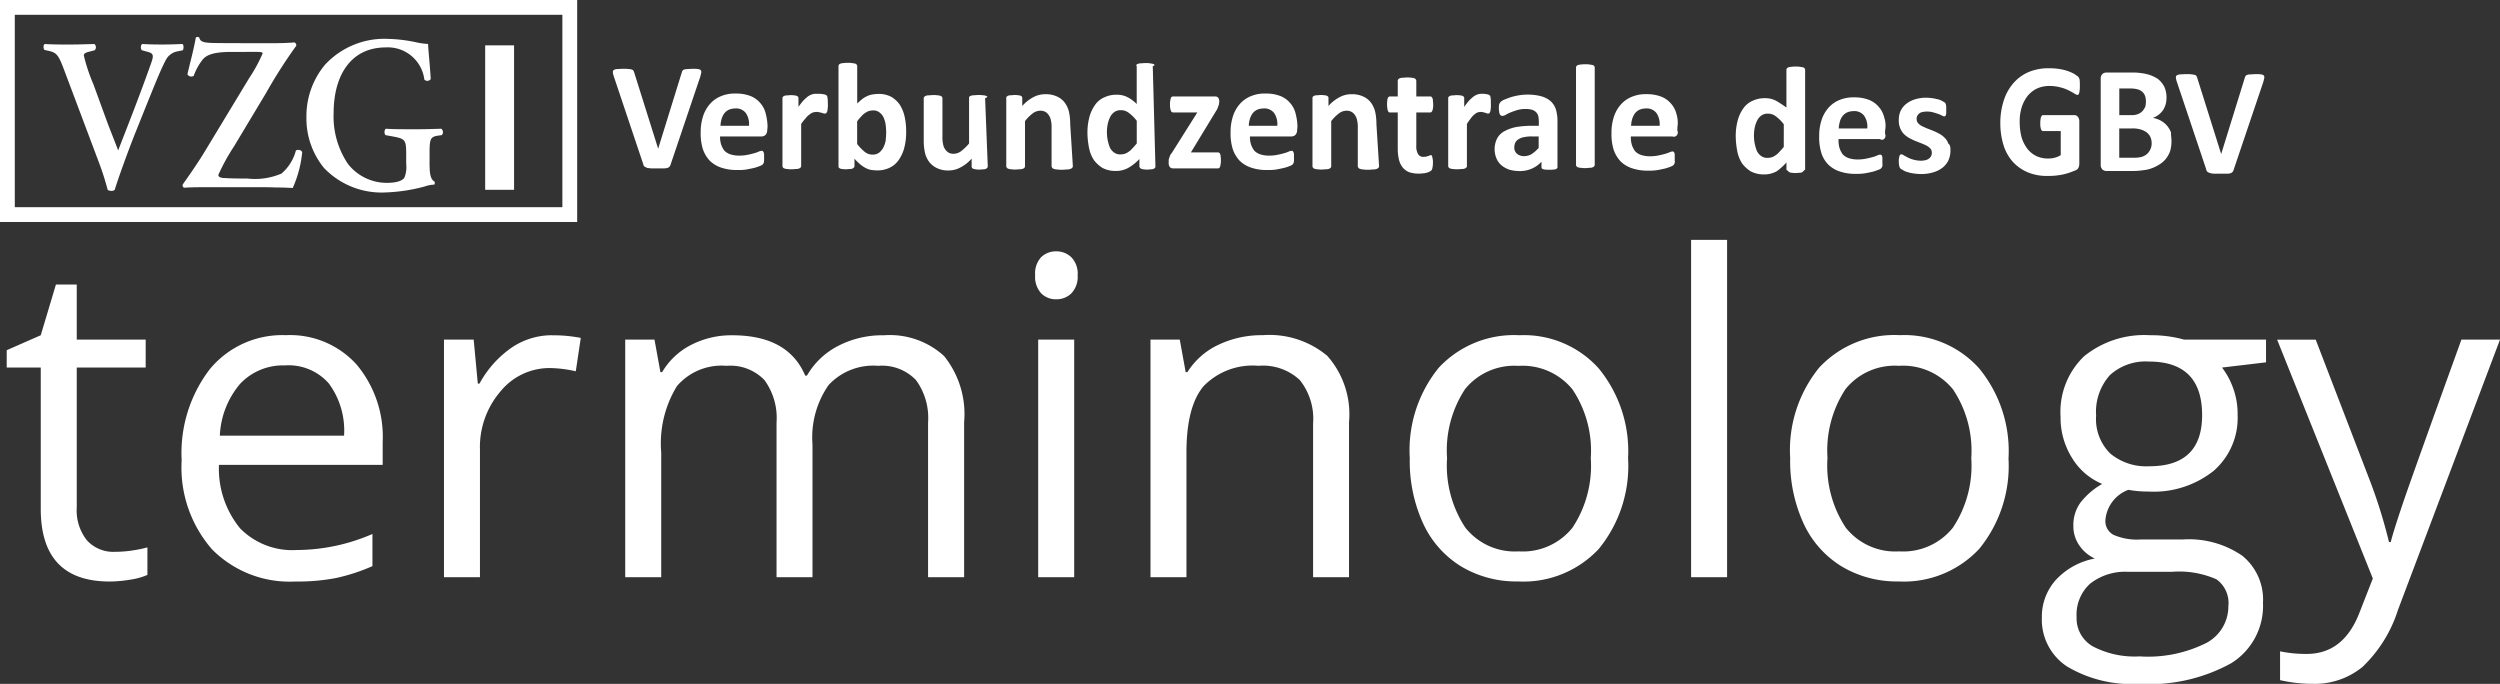 <svg xmlns="http://www.w3.org/2000/svg" width="168.926" height="46.207" viewBox="0 0 168.926 46.207">
  <rect x="0" y="0" width="168.926" height="46.207" fill="#333333" stroke="none"/>
  <g id="logo_small" transform="translate(-100 -43)">
    <path id="Pfad_57" data-name="Pfad 57" d="M7.764-1.714a7.943,7.943,0,0,0,1.245-.1,8.06,8.06,0,0,0,.952-.2v1.86A4.445,4.445,0,0,1,8.8.168,8.745,8.745,0,0,1,7.412.293q-4.658,0-4.658-4.907v-9.551H.454v-1.172l2.3-1.011,1.025-3.428H5.186v3.721H9.844v1.89H5.186v9.448A3.25,3.25,0,0,0,5.874-2.49,2.4,2.4,0,0,0,7.764-1.714ZM19.951.293a7.376,7.376,0,0,1-5.618-2.168A8.393,8.393,0,0,1,12.275-7.9a9.308,9.308,0,0,1,1.912-6.167,6.35,6.35,0,0,1,5.134-2.285A6.055,6.055,0,0,1,24.1-14.363a7.607,7.607,0,0,1,1.758,5.237v1.538H14.795A6.364,6.364,0,0,0,16.223-3.3a4.94,4.94,0,0,0,3.816,1.465,12.931,12.931,0,0,0,5.127-1.084V-.747a12.868,12.868,0,0,1-2.439.8A13.706,13.706,0,0,1,19.951.293Zm-.659-14.6a3.971,3.971,0,0,0-3.083,1.26,5.807,5.807,0,0,0-1.355,3.486h8.394a5.346,5.346,0,0,0-1.025-3.523A3.609,3.609,0,0,0,19.292-14.312Zm18.032-2.036a9.515,9.515,0,0,1,1.919.176l-.337,2.256a8.283,8.283,0,0,0-1.758-.22,4.279,4.279,0,0,0-3.333,1.582,5.769,5.769,0,0,0-1.384,3.94V0H30V-16.055h2.007l.278,2.974H32.4A7.057,7.057,0,0,1,34.556-15.5,4.847,4.847,0,0,1,37.324-16.348ZM62.71,0V-10.444a4.335,4.335,0,0,0-.82-2.878,3.173,3.173,0,0,0-2.549-.959,4.115,4.115,0,0,0-3.354,1.3A6.2,6.2,0,0,0,54.9-8.965V0H52.471V-10.444a4.335,4.335,0,0,0-.82-2.878,3.192,3.192,0,0,0-2.563-.959,3.971,3.971,0,0,0-3.347,1.37,7.412,7.412,0,0,0-1.062,4.49V0H42.246V-16.055h1.978l.4,2.2h.117a4.779,4.779,0,0,1,1.941-1.831,5.93,5.93,0,0,1,2.805-.659q3.765,0,4.922,2.725h.117a5.119,5.119,0,0,1,2.08-1.992,6.454,6.454,0,0,1,3.105-.732,5.436,5.436,0,0,1,4.08,1.4,6.258,6.258,0,0,1,1.355,4.475V0Zm9.873,0H70.151V-16.055h2.432ZM69.946-20.405a1.615,1.615,0,0,1,.41-1.223,1.433,1.433,0,0,1,1.025-.388,1.433,1.433,0,0,1,1.011.4,1.586,1.586,0,0,1,.425,1.216,1.611,1.611,0,0,1-.425,1.223,1.419,1.419,0,0,1-1.011.4,1.4,1.4,0,0,1-1.025-.4A1.645,1.645,0,0,1,69.946-20.405ZM88.726,0V-10.386a4.19,4.19,0,0,0-.894-2.93,3.64,3.64,0,0,0-2.8-.967,4.614,4.614,0,0,0-3.691,1.362q-1.172,1.362-1.172,4.5V0H77.739V-16.055h1.978l.4,2.2h.117A4.965,4.965,0,0,1,82.324-15.7a6.806,6.806,0,0,1,3-.652,6.1,6.1,0,0,1,4.365,1.4,5.954,5.954,0,0,1,1.465,4.475V0ZM110.01-8.042a8.857,8.857,0,0,1-1.978,6.13,6.965,6.965,0,0,1-5.464,2.2A7.237,7.237,0,0,1,98.745-.718a6.671,6.671,0,0,1-2.578-2.9,10.108,10.108,0,0,1-.908-4.424,8.843,8.843,0,0,1,1.963-6.116,6.942,6.942,0,0,1,5.449-2.19,6.792,6.792,0,0,1,5.354,2.241A8.818,8.818,0,0,1,110.01-8.042Zm-12.231,0a7.62,7.62,0,0,0,1.23,4.688,4.271,4.271,0,0,0,3.618,1.611,4.3,4.3,0,0,0,3.625-1.6,7.581,7.581,0,0,0,1.238-4.695,7.459,7.459,0,0,0-1.238-4.651,4.349,4.349,0,0,0-3.655-1.589,4.28,4.28,0,0,0-3.6,1.567A7.543,7.543,0,0,0,97.778-8.042ZM116.7,0h-2.432V-22.793H116.7Zm19.014-8.042a8.857,8.857,0,0,1-1.978,6.13,6.965,6.965,0,0,1-5.464,2.2,7.237,7.237,0,0,1-3.823-1.011,6.671,6.671,0,0,1-2.578-2.9,10.108,10.108,0,0,1-.908-4.424,8.843,8.843,0,0,1,1.963-6.116,6.942,6.942,0,0,1,5.449-2.19,6.792,6.792,0,0,1,5.354,2.241A8.818,8.818,0,0,1,135.718-8.042Zm-12.231,0a7.62,7.62,0,0,0,1.23,4.688,4.271,4.271,0,0,0,3.618,1.611,4.3,4.3,0,0,0,3.625-1.6A7.581,7.581,0,0,0,133.2-8.042a7.459,7.459,0,0,0-1.238-4.651,4.349,4.349,0,0,0-3.655-1.589,4.28,4.28,0,0,0-3.6,1.567A7.543,7.543,0,0,0,123.486-8.042Zm29.634-8.013v1.538l-2.974.352a5.112,5.112,0,0,1,.732,1.34,5.114,5.114,0,0,1,.322,1.868,4.746,4.746,0,0,1-1.611,3.765,6.5,6.5,0,0,1-4.424,1.406,7.367,7.367,0,0,1-1.348-.117,2.393,2.393,0,0,0-1.553,2.065,1.049,1.049,0,0,0,.542.974,3.959,3.959,0,0,0,1.86.315h2.842a6.364,6.364,0,0,1,4.006,1.1,3.817,3.817,0,0,1,1.4,3.193,4.559,4.559,0,0,1-2.139,4.065,11.447,11.447,0,0,1-6.24,1.4,8.525,8.525,0,0,1-4.856-1.172,3.784,3.784,0,0,1-1.707-3.311A3.718,3.718,0,0,1,138.911.19a4.774,4.774,0,0,1,2.637-1.45,2.544,2.544,0,0,1-1.033-.864,2.287,2.287,0,0,1-.417-1.362,2.585,2.585,0,0,1,.469-1.538A4.928,4.928,0,0,1,142.046-6.3a4.337,4.337,0,0,1-2.029-1.743,5.122,5.122,0,0,1-.784-2.812,5.2,5.2,0,0,1,1.582-4.065,6.459,6.459,0,0,1,4.482-1.428,8.151,8.151,0,0,1,2.271.293ZM140.317,2.7a2.179,2.179,0,0,0,1.1,1.978,6.063,6.063,0,0,0,3.149.674,8.788,8.788,0,0,0,4.534-.916,2.8,2.8,0,0,0,1.472-2.483,1.965,1.965,0,0,0-.806-1.809,6.257,6.257,0,0,0-3.032-.505h-2.915a3.84,3.84,0,0,0-2.578.791A2.826,2.826,0,0,0,140.317,2.7Zm1.318-13.608a3.269,3.269,0,0,0,.952,2.549,3.8,3.8,0,0,0,2.651.864q3.56,0,3.56-3.457,0-3.618-3.6-3.618a3.568,3.568,0,0,0-2.637.923A3.717,3.717,0,0,0,141.636-10.913Zm12.231-5.142h2.607L159.99-6.9a34.823,34.823,0,0,1,1.436,4.526h.117q.19-.747.8-2.556t3.977-11.125h2.607l-6.9,18.281a9.12,9.12,0,0,1-2.4,3.845,5.093,5.093,0,0,1-3.362,1.135,9.783,9.783,0,0,1-2.2-.249V5.01a8.476,8.476,0,0,0,1.8.176q2.5,0,3.574-2.812l.894-2.285Z" transform="translate(100 82)" fill="#fff"/>
    <g id="Gruppe_26" data-name="Gruppe 26" transform="translate(100.126 42.348)">
      <g id="Gruppe_11" data-name="Gruppe 11" transform="translate(-0.126 0.652)">
        <path id="Pfad_12" data-name="Pfad 12" d="M234.168,35.059a.361.361,0,0,1-.072.144.322.322,0,0,1-.126.09.834.834,0,0,1-.252.036h-.774a1.107,1.107,0,0,1-.252-.018.359.359,0,0,1-.162-.036l-.108-.054c-.036-.018-.054-.054-.072-.072a.256.256,0,0,1-.036-.108l-1.979-5.9a1.317,1.317,0,0,1-.072-.288c0-.072,0-.126.054-.162a.423.423,0,0,1,.216-.072c.108,0,.252-.018.432-.018a2.189,2.189,0,0,1,.378.018.482.482,0,0,1,.2.036.165.165,0,0,1,.108.072.884.884,0,0,1,.054.126L233.323,34h0l1.583-5.11a1.242,1.242,0,0,1,.054-.144.184.184,0,0,1,.108-.09.671.671,0,0,1,.216-.036c.09,0,.216-.018.378-.018a1.864,1.864,0,0,1,.36.018.338.338,0,0,1,.18.072c.036.036.036.09.036.162-.018.072-.036.162-.072.288Z" transform="translate(-188.851 -23.952)" fill="#fff"/>
        <path id="Pfad_13" data-name="Pfad 13" d="M267.7,40.347a.458.458,0,0,1-.108.342.38.38,0,0,1-.288.108h-2.789a1.706,1.706,0,0,0,.072.54,1.5,1.5,0,0,0,.216.414,1,1,0,0,0,.4.252,1.842,1.842,0,0,0,.576.09,2.785,2.785,0,0,0,.594-.054c.18-.036.324-.072.45-.108a1.927,1.927,0,0,0,.306-.108.546.546,0,0,1,.2-.054c.036,0,.054,0,.072.018a.249.249,0,0,1,.054.072,1.159,1.159,0,0,1,.036.126V42.4a.4.4,0,0,1-.018.144.137.137,0,0,1-.036.09c-.018.018-.036.054-.054.072a.78.78,0,0,1-.18.09,3.07,3.07,0,0,1-.378.126c-.162.036-.324.072-.522.108a3.594,3.594,0,0,1-.63.036,3.246,3.246,0,0,1-1.08-.162,1.987,1.987,0,0,1-.774-.468,2.151,2.151,0,0,1-.468-.792,3.569,3.569,0,0,1-.144-1.116,3.436,3.436,0,0,1,.162-1.1,2.314,2.314,0,0,1,.468-.828,1.969,1.969,0,0,1,.738-.522,2.429,2.429,0,0,1,.99-.18,2.715,2.715,0,0,1,.99.162,1.65,1.65,0,0,1,.666.468,1.627,1.627,0,0,1,.378.72,3.62,3.62,0,0,1,.126.9l-.018.2Zm-1.23-.27a1.293,1.293,0,0,0-.216-.864.824.824,0,0,0-.72-.306,1.087,1.087,0,0,0-.432.09.823.823,0,0,0-.306.252,1.224,1.224,0,0,0-.18.378,1.808,1.808,0,0,0-.072.45Z" transform="translate(-215.861 -31.578)" fill="#fff"/>
        <path id="Pfad_14" data-name="Pfad 14" d="M297.059,38.738a1.412,1.412,0,0,1-.02.306.417.417,0,0,1-.04.18.388.388,0,0,1-.059.09.161.161,0,0,1-.1.018.193.193,0,0,1-.1-.018c-.04-.018-.079-.018-.119-.036s-.1-.018-.158-.036a.6.6,0,0,0-.178-.018,1.081,1.081,0,0,0-.237.036.838.838,0,0,0-.237.144,1.121,1.121,0,0,0-.257.252,3.466,3.466,0,0,0-.3.378v2.854a.133.133,0,0,1-.035.087.27.27,0,0,1-.105.07.539.539,0,0,1-.192.035c-.087,0-.175.017-.3.017a1.423,1.423,0,0,1-.3-.017.54.54,0,0,1-.192-.035.161.161,0,0,1-.105-.07.133.133,0,0,1-.035-.087V38.306a.137.137,0,0,1,.018-.09.389.389,0,0,1,.089-.072.438.438,0,0,1,.177-.036c.071,0,.159-.018.265-.018a1.155,1.155,0,0,1,.266.018.349.349,0,0,1,.159.036.178.178,0,0,1,.089.072.137.137,0,0,1,.018.09v.576a5.209,5.209,0,0,1,.336-.432,3.618,3.618,0,0,1,.3-.27,1.053,1.053,0,0,1,.283-.144.768.768,0,0,1,.283-.036h.262c.059,0,.119.018.178.018.059.018.119.018.158.036a.438.438,0,0,1,.1.054c.02.018.04.036.04.054a.718.718,0,0,1,.02.09c0,.036.02.09.02.162Z" transform="translate(-241.119 -31.66)" fill="#fff"/>
        <path id="Pfad_15" data-name="Pfad 15" d="M319.57,31a4.091,4.091,0,0,1-.126,1.1,2.514,2.514,0,0,1-.378.828,1.537,1.537,0,0,1-.612.522,1.827,1.827,0,0,1-.846.18,2.984,2.984,0,0,1-.432-.036,1.368,1.368,0,0,1-.378-.144,2.186,2.186,0,0,1-.36-.252,3.4,3.4,0,0,1-.36-.36v.507a.133.133,0,0,1-.035.087.383.383,0,0,1-.087.07.437.437,0,0,1-.174.035c-.07,0-.157.017-.261.017a1.15,1.15,0,0,1-.261-.017.347.347,0,0,1-.157-.035.175.175,0,0,1-.087-.07.131.131,0,0,1-.017-.087V26.573a.133.133,0,0,1,.035-.087.16.16,0,0,1,.105-.07.54.54,0,0,1,.192-.035,1.512,1.512,0,0,1,.3-.017,1.423,1.423,0,0,1,.3.017c.087.018.14.018.192.035a.161.161,0,0,1,.105.07c.017.035.035.052.035.087v2.54c.108-.108.234-.216.342-.306a1.675,1.675,0,0,1,.342-.2,1.2,1.2,0,0,1,.36-.108,2.7,2.7,0,0,1,.4-.036,1.8,1.8,0,0,1,.863.2,1.842,1.842,0,0,1,.576.54,2.542,2.542,0,0,1,.324.81A4.508,4.508,0,0,1,319.57,31Zm-1.349.09a5.454,5.454,0,0,0-.036-.558,1.918,1.918,0,0,0-.144-.486.889.889,0,0,0-.288-.342.65.65,0,0,0-.432-.126,1.215,1.215,0,0,0-.252.036.825.825,0,0,0-.252.126,1.045,1.045,0,0,0-.27.234,2.868,2.868,0,0,0-.288.342v1.529a3.013,3.013,0,0,0,.522.54.835.835,0,0,0,.522.18.717.717,0,0,0,.432-.126,1.079,1.079,0,0,0,.288-.342,1.791,1.791,0,0,0,.162-.468C318.2,31.434,318.22,31.272,318.22,31.092Z" transform="translate(-258.341 -22.117)" fill="#fff"/>
        <path id="Pfad_16" data-name="Pfad 16" d="M351.318,43.268a.135.135,0,0,1-.018.09.392.392,0,0,1-.09.072.43.43,0,0,1-.162.036c-.054,0-.162.018-.27.018a1.191,1.191,0,0,1-.27-.018,1.148,1.148,0,0,1-.162-.036.18.18,0,0,1-.09-.072.134.134,0,0,1-.018-.09v-.524a2.6,2.6,0,0,1-.765.6,1.66,1.66,0,0,1-.8.2,1.7,1.7,0,0,1-.783-.16,1.5,1.5,0,0,1-.516-.409,1.726,1.726,0,0,1-.285-.6A3.863,3.863,0,0,1,347,41.5V38.659a.134.134,0,0,1,.035-.087.269.269,0,0,1,.105-.07.539.539,0,0,1,.192-.035c.088,0,.175-.017.3-.017a1.423,1.423,0,0,1,.3.017.539.539,0,0,1,.192.035.161.161,0,0,1,.105.07.134.134,0,0,1,.035.087v2.6a2.2,2.2,0,0,0,.053.552.823.823,0,0,0,.374.534.678.678,0,0,0,.338.071.855.855,0,0,0,.5-.178,3.507,3.507,0,0,0,.534-.517v-3.06s-.007-.072.011-.09a.277.277,0,0,1,.108-.072.555.555,0,0,1,.2-.036c.09,0,.18-.018.306-.018a1.46,1.46,0,0,1,.306.018.555.555,0,0,1,.2.036.165.165,0,0,1,.108.072c.018.018-.155.09-.155.09l.18,4.606Z" transform="translate(-284.583 -32.026)" fill="#fff"/>
        <path id="Pfad_17" data-name="Pfad 17" d="M382.5,43.007a.151.151,0,0,1-.039.1.3.3,0,0,1-.118.079.605.605,0,0,1-.217.039c-.1,0-.2.02-.335.02a1.911,1.911,0,0,1-.355-.02.607.607,0,0,1-.217-.039.181.181,0,0,1-.118-.079c-.02-.039-.039-.059-.039-.1V40.39a2.013,2.013,0,0,0-.054-.522.89.89,0,0,0-.144-.324.673.673,0,0,0-.234-.216.685.685,0,0,0-.342-.072.863.863,0,0,0-.5.18,2.842,2.842,0,0,0-.522.522V43.02a.133.133,0,0,1-.035.087.27.27,0,0,1-.105.07.539.539,0,0,1-.192.035c-.087,0-.175.017-.3.017a1.423,1.423,0,0,1-.3-.017.54.54,0,0,1-.192-.035.161.161,0,0,1-.1-.07A.133.133,0,0,1,378,43.02V38.409a.133.133,0,0,1,.018-.089.387.387,0,0,1,.089-.071.445.445,0,0,1,.177-.035c.071,0,.159-.018.265-.018a1.165,1.165,0,0,1,.266.018.355.355,0,0,1,.159.035.178.178,0,0,1,.089.071.133.133,0,0,1,.018.089v.527a2.586,2.586,0,0,1,.761-.6,1.673,1.673,0,0,1,.814-.195,1.746,1.746,0,0,1,.779.159,1.314,1.314,0,0,1,.513.407,1.716,1.716,0,0,1,.283.6,3.8,3.8,0,0,1,.089.849l.18,2.859Z" transform="translate(-310.006 -31.775)" fill="#fff"/>
        <path id="Pfad_18" data-name="Pfad 18" d="M413.087,33.427a.135.135,0,0,1-.018.09.393.393,0,0,1-.09.072.36.36,0,0,1-.162.036c-.072,0-.162.018-.252.018a1.192,1.192,0,0,1-.27-.018.359.359,0,0,1-.162-.036.18.18,0,0,1-.09-.072.137.137,0,0,1-.036-.09v-.5a3.146,3.146,0,0,1-.738.594,1.71,1.71,0,0,1-.864.216,1.877,1.877,0,0,1-.882-.2,2.13,2.13,0,0,1-.594-.54,2.314,2.314,0,0,1-.324-.81,5.543,5.543,0,0,1-.108-.972,4.086,4.086,0,0,1,.126-1.1,2.514,2.514,0,0,1,.378-.828,1.472,1.472,0,0,1,.63-.522,1.9,1.9,0,0,1,.864-.18,1.547,1.547,0,0,1,.7.162,2.375,2.375,0,0,1,.63.468V26.662s-.042-.072-.024-.09a.165.165,0,0,1,.108-.072.555.555,0,0,1,.2-.036c.09,0,.18-.018.306-.018a1.46,1.46,0,0,1,.306.018c.09.018.144.018.2.036a.165.165,0,0,1,.108.072c.018.036-.119.09-.119.09l.18,6.765Zm-1.259-3.077a2.546,2.546,0,0,0-.54-.54.849.849,0,0,0-.54-.18.717.717,0,0,0-.432.126.89.89,0,0,0-.288.342,2.058,2.058,0,0,0-.162.468,2.746,2.746,0,0,0-.054.54,2.794,2.794,0,0,0,.054.558,3.115,3.115,0,0,0,.144.486.889.889,0,0,0,.288.342.7.7,0,0,0,.45.126,1.062,1.062,0,0,0,.252-.036.826.826,0,0,0,.252-.126,1.044,1.044,0,0,0,.27-.234c.09-.09.2-.216.306-.342Z" transform="translate(-335.017 -22.185)" fill="#fff"/>
        <path id="Pfad_19" data-name="Pfad 19" d="M442.527,43.309a1.137,1.137,0,0,1-.018.265,1.272,1.272,0,0,1-.036.17.188.188,0,0,1-.073.095.157.157,0,0,1-.09.019h-3.021a.294.294,0,0,1-.217-.095.492.492,0,0,1-.072-.322V43.3a.45.45,0,0,1,.036-.149c.018-.056.036-.093.054-.149a.44.44,0,0,1,.108-.168l1.736-2.755h-1.628a.169.169,0,0,1-.163-.13,1.164,1.164,0,0,1-.054-.41,1.1,1.1,0,0,1,.018-.261,1.249,1.249,0,0,1,.036-.168.186.186,0,0,1,.072-.093.16.16,0,0,1,.091-.019h2.822a.262.262,0,0,1,.126.019c.036.019.054.037.09.056l.054.112a.587.587,0,0,1,.018.186v-.079a.606.606,0,0,1-.018.189.368.368,0,0,1-.036.151c-.018.057-.036.095-.054.151a.782.782,0,0,1-.091.171L440.5,42.778h1.809a.157.157,0,0,1,.09.019.145.145,0,0,1,.073.076.4.4,0,0,1,.036.171A1.136,1.136,0,0,1,442.527,43.309Z" transform="translate(-360.031 -32.48)" fill="#fff"/>
        <path id="Pfad_20" data-name="Pfad 20" d="M466.7,40.347a.458.458,0,0,1-.108.342.38.38,0,0,1-.288.108h-2.789a1.706,1.706,0,0,0,.072.54,1.5,1.5,0,0,0,.216.414,1,1,0,0,0,.4.252,1.841,1.841,0,0,0,.576.09,2.784,2.784,0,0,0,.594-.054c.18-.036.324-.072.45-.108a1.933,1.933,0,0,0,.306-.108.546.546,0,0,1,.2-.054c.036,0,.054,0,.072.018a.249.249,0,0,1,.054.072,1.145,1.145,0,0,1,.036.126V42.4a.4.4,0,0,1-.018.144.137.137,0,0,1-.036.09c-.018.018-.036.054-.054.072a.782.782,0,0,1-.18.09,3.067,3.067,0,0,1-.378.126c-.162.036-.324.072-.522.108a3.6,3.6,0,0,1-.63.036,3.246,3.246,0,0,1-1.08-.162,1.987,1.987,0,0,1-.774-.468,2.151,2.151,0,0,1-.468-.792,3.571,3.571,0,0,1-.144-1.116,3.435,3.435,0,0,1,.162-1.1,2.313,2.313,0,0,1,.468-.828,1.969,1.969,0,0,1,.738-.522,2.429,2.429,0,0,1,.99-.18,2.715,2.715,0,0,1,.99.162,1.65,1.65,0,0,1,.666.468,1.628,1.628,0,0,1,.378.72,3.62,3.62,0,0,1,.126.9l-.018.2Zm-1.338-.27a1.292,1.292,0,0,0-.216-.864.824.824,0,0,0-.72-.306,1.087,1.087,0,0,0-.432.09.823.823,0,0,0-.306.252,1.224,1.224,0,0,0-.18.378,1.809,1.809,0,0,0-.072.45Z" transform="translate(-379.056 -31.578)" fill="#fff"/>
        <path id="Pfad_21" data-name="Pfad 21" d="M497.5,43.007a.152.152,0,0,1-.039.1.3.3,0,0,1-.118.079.605.605,0,0,1-.217.039c-.1,0-.2.02-.335.02a1.912,1.912,0,0,1-.355-.02.606.606,0,0,1-.217-.039.181.181,0,0,1-.118-.079c-.02-.039-.039-.059-.039-.1V40.39a2.013,2.013,0,0,0-.054-.522.89.89,0,0,0-.144-.324.674.674,0,0,0-.234-.216.685.685,0,0,0-.342-.072.863.863,0,0,0-.5.18,2.846,2.846,0,0,0-.522.522V43.02a.133.133,0,0,1-.035.087.27.27,0,0,1-.105.07.539.539,0,0,1-.192.035c-.087,0-.175.017-.3.017a1.423,1.423,0,0,1-.3-.017.54.54,0,0,1-.192-.035.161.161,0,0,1-.105-.07A.133.133,0,0,1,493,43.02V38.409a.133.133,0,0,1,.018-.089.386.386,0,0,1,.089-.071.445.445,0,0,1,.177-.035c.071,0,.159-.018.265-.018a1.166,1.166,0,0,1,.266.018.355.355,0,0,1,.159.035.177.177,0,0,1,.089.071.133.133,0,0,1,.018.089v.527a2.586,2.586,0,0,1,.761-.6,1.673,1.673,0,0,1,.814-.195,1.746,1.746,0,0,1,.779.159,1.313,1.313,0,0,1,.513.407,1.716,1.716,0,0,1,.283.6,3.794,3.794,0,0,1,.089.849l.18,2.859Z" transform="translate(-404.315 -31.775)" fill="#fff"/>
        <path id="Pfad_22" data-name="Pfad 22" d="M524.08,37.613a1.706,1.706,0,0,1-.034.354c-.017.074-.034.149-.068.168a.468.468,0,0,1-.136.093,1.314,1.314,0,0,1-.2.075,1.062,1.062,0,0,1-.255.037,1.335,1.335,0,0,1-.273.019,2.07,2.07,0,0,1-.63-.093,1.108,1.108,0,0,1-.442-.316,1.325,1.325,0,0,1-.255-.521,3.2,3.2,0,0,1-.085-.763V34.226h-.535c-.069,0-.1-.037-.138-.13a1.767,1.767,0,0,1-.034-.67.4.4,0,0,1,.034-.168.185.185,0,0,1,.069-.093c.017-.019.052-.019.086-.019h.518V32.085a.148.148,0,0,1,.034-.093.159.159,0,0,1,.1-.074.5.5,0,0,1,.19-.037c.086,0,.173-.019.293-.019a1.549,1.549,0,0,1,.311.019.5.5,0,0,1,.19.037.159.159,0,0,1,.1.074.205.205,0,0,1,.035.093v1.061h.936c.034,0,.068,0,.085.019a.41.41,0,0,1,.068.093.4.4,0,0,1,.034.168c0,.074.017.149.017.261a1.157,1.157,0,0,1-.051.409c-.034.074-.085.13-.136.13h-.953v2.234a1.056,1.056,0,0,0,.119.577.4.4,0,0,0,.392.186.485.485,0,0,0,.17-.019c.051-.019.1-.019.136-.037a.227.227,0,0,1,.1-.037.12.12,0,0,1,.068-.019.059.059,0,0,1,.051.019.1.1,0,0,1,.034.074c.017.037.017.093.034.149A1.167,1.167,0,0,1,524.08,37.613Z" transform="translate(-427.255 -26.627)" fill="#fff"/>
        <path id="Pfad_23" data-name="Pfad 23" d="M546.879,38.738a1.571,1.571,0,0,1-.018.306.454.454,0,0,1-.036.18.4.4,0,0,1-.053.09.132.132,0,0,1-.089.018.158.158,0,0,1-.089-.018c-.036-.018-.071-.018-.107-.036s-.089-.018-.142-.036a.487.487,0,0,0-.16-.018.884.884,0,0,0-.214.036.746.746,0,0,0-.214.144,1.064,1.064,0,0,0-.231.252,3.424,3.424,0,0,0-.267.378v2.854a.133.133,0,0,1-.035.087.27.27,0,0,1-.105.07.539.539,0,0,1-.192.035c-.087,0-.175.017-.3.017a1.423,1.423,0,0,1-.3-.017.54.54,0,0,1-.192-.035.161.161,0,0,1-.105-.07.134.134,0,0,1-.035-.087V38.306a.137.137,0,0,1,.018-.09.391.391,0,0,1,.089-.072.437.437,0,0,1,.177-.036c.071,0,.159-.018.265-.018a1.155,1.155,0,0,1,.266.018.348.348,0,0,1,.159.036.177.177,0,0,1,.089.072.136.136,0,0,1,.018.09v.576a5.215,5.215,0,0,1,.336-.432,3.623,3.623,0,0,1,.3-.27,1.054,1.054,0,0,1,.283-.144.768.768,0,0,1,.283-.036h.133c.053,0,.107.018.16.018.053.018.107.018.142.036a.383.383,0,0,1,.089.054c.018.018.036.036.036.054a.786.786,0,0,1,.018.09c0,.036.018.09.018.162Z" transform="translate(-446.139 -31.66)" fill="#fff"/>
        <path id="Pfad_24" data-name="Pfad 24" d="M565.651,43.194a.109.109,0,0,1-.055.108.226.226,0,0,1-.165.054,1.61,1.61,0,0,1-.329.018,1.718,1.718,0,0,1-.348-.018.407.407,0,0,1-.146-.054.131.131,0,0,1-.037-.108v-.36a1.9,1.9,0,0,1-.659.468,1.974,1.974,0,0,1-.823.162,2.565,2.565,0,0,1-.677-.09,1.661,1.661,0,0,1-.531-.288,1.263,1.263,0,0,1-.348-.468,1.633,1.633,0,0,1,.037-1.349,1.219,1.219,0,0,1,.476-.486,2.855,2.855,0,0,1,.787-.288,6.423,6.423,0,0,1,1.1-.09h.46v-.27a2.215,2.215,0,0,0-.036-.378.649.649,0,0,0-.146-.27.691.691,0,0,0-.274-.162,1.4,1.4,0,0,0-.42-.054,1.919,1.919,0,0,0-.584.072c-.164.054-.329.108-.456.162a2.759,2.759,0,0,0-.329.162.44.44,0,0,1-.219.072.26.26,0,0,1-.109-.036.165.165,0,0,1-.073-.108.425.425,0,0,1-.036-.162.853.853,0,0,1-.018-.216.931.931,0,0,1,.018-.252.468.468,0,0,1,.091-.162.767.767,0,0,1,.256-.162c.128-.054.274-.108.42-.162a4.544,4.544,0,0,1,.529-.126,3.409,3.409,0,0,1,.6-.054,3.474,3.474,0,0,1,.931.108,1.637,1.637,0,0,1,.639.324,1.3,1.3,0,0,1,.365.558,2.719,2.719,0,0,1,.11.81v3.095Zm-1.259-2.069h-.486a2.271,2.271,0,0,0-.54.054.944.944,0,0,0-.36.144.559.559,0,0,0-.2.216.766.766,0,0,0-.072.306.547.547,0,0,0,.18.45.737.737,0,0,0,.5.162,1.017,1.017,0,0,0,.5-.144,2.333,2.333,0,0,0,.468-.414v-.774Z" transform="translate(-460.413 -31.906)" fill="#fff"/>
        <path id="Pfad_25" data-name="Pfad 25" d="M593.259,33.708a.134.134,0,0,1-.035.087.27.27,0,0,1-.105.07.539.539,0,0,1-.192.035c-.087,0-.175.018-.3.018a1.408,1.408,0,0,1-.3-.018.54.54,0,0,1-.192-.035.161.161,0,0,1-.105-.07.134.134,0,0,1-.035-.087V27.113a.134.134,0,0,1,.035-.087.161.161,0,0,1,.105-.07.539.539,0,0,1,.192-.035,1.511,1.511,0,0,1,.3-.017,1.423,1.423,0,0,1,.3.017c.088.018.14.018.192.035a.161.161,0,0,1,.105.07c.017.035.035.052.035.087Z" transform="translate(-485.503 -22.56)" fill="#fff"/>
        <path id="Pfad_26" data-name="Pfad 26" d="M609.714,40.593a.29.29,0,0,1-.042.342.254.254,0,0,1-.288.064h-2.807a1.816,1.816,0,0,0,.072.584,1.5,1.5,0,0,0,.216.414,1,1,0,0,0,.4.252,1.84,1.84,0,0,0,.576.09,2.784,2.784,0,0,0,.594-.054c.18-.036.324-.072.45-.108a1.927,1.927,0,0,0,.306-.108.547.547,0,0,1,.2-.054c.036,0,.054,0,.072.018a.248.248,0,0,1,.054.072.374.374,0,0,1,.025.126v.414a.241.241,0,0,1-.007.144.138.138,0,0,1-.036.09c-.018.018-.036.054-.054.072a.78.78,0,0,1-.18.09,3.078,3.078,0,0,1-.378.126c-.162.036-.324.072-.522.108a3.594,3.594,0,0,1-.63.036,3.246,3.246,0,0,1-1.08-.162,1.987,1.987,0,0,1-.774-.468,2.152,2.152,0,0,1-.468-.792,3.569,3.569,0,0,1-.144-1.116,3.436,3.436,0,0,1,.162-1.1,2.314,2.314,0,0,1,.468-.828,1.969,1.969,0,0,1,.738-.522,2.429,2.429,0,0,1,.99-.18,2.716,2.716,0,0,1,.99.162,1.65,1.65,0,0,1,.666.468,1.628,1.628,0,0,1,.378.72,1.966,1.966,0,0,1,.06.9v.2Zm-1.194-.314a1.293,1.293,0,0,0-.216-.864.824.824,0,0,0-.72-.306,1.087,1.087,0,0,0-.432.09.823.823,0,0,0-.306.252,1.223,1.223,0,0,0-.18.378,1.808,1.808,0,0,0-.072.45Z" transform="translate(-496.38 -31.78)" fill="#fff"/>
        <path id="Pfad_27" data-name="Pfad 27" d="M656.648,34.741a.184.184,0,0,0-.114.09.4.4,0,0,1-.09.072.36.36,0,0,1-.162.036c-.072,0-.162.018-.252.018a1.191,1.191,0,0,1-.27-.018.359.359,0,0,1-.162-.036.18.18,0,0,1-.09-.072c-.018-.018-.119-.09-.119-.09v-.5a3.922,3.922,0,0,1-.654.594,1.709,1.709,0,0,1-.864.216,1.878,1.878,0,0,1-.882-.2,2.134,2.134,0,0,1-.594-.54,2.315,2.315,0,0,1-.324-.81,5.526,5.526,0,0,1-.108-.972,4.09,4.09,0,0,1,.126-1.1,2.513,2.513,0,0,1,.378-.828,1.472,1.472,0,0,1,.63-.522,1.9,1.9,0,0,1,.864-.18,1.547,1.547,0,0,1,.7.162c.216.108.726.468.726.468V27.973a.133.133,0,0,1,.035-.087.16.16,0,0,1,.105-.07.54.54,0,0,1,.192-.035,1.511,1.511,0,0,1,.3-.017,1.423,1.423,0,0,1,.3.017c.07.018.14.018.192.035a.161.161,0,0,1,.105.07c.017.035.035.052.035.087v6.768Zm-1.439-3.077a2.545,2.545,0,0,0-.54-.54.849.849,0,0,0-.54-.18.717.717,0,0,0-.432.126.89.89,0,0,0-.288.342,2.053,2.053,0,0,0-.162.468,2.744,2.744,0,0,0-.054.54,2.791,2.791,0,0,0,.054.558,3.12,3.12,0,0,0,.144.486.891.891,0,0,0,.288.342.7.7,0,0,0,.45.126,1.062,1.062,0,0,0,.252-.036.826.826,0,0,0,.252-.126,1.044,1.044,0,0,0,.27-.234c.09-.09.2-.216.306-.342Z" transform="translate(-534.678 -23.265)" fill="#fff"/>
        <path id="Pfad_28" data-name="Pfad 28" d="M687.714,41.793a.29.29,0,0,1-.042.342.206.206,0,0,1-.288.028h-2.807a1.913,1.913,0,0,0,.072.62,1.5,1.5,0,0,0,.216.414,1,1,0,0,0,.4.252,1.842,1.842,0,0,0,.576.09,2.785,2.785,0,0,0,.594-.054c.18-.036.324-.072.45-.108a1.924,1.924,0,0,0,.306-.108.546.546,0,0,1,.2-.054c.036,0,.054,0,.072.018a.248.248,0,0,1,.054.072.372.372,0,0,1,.024.126v.414a.241.241,0,0,1-.006.144.138.138,0,0,1-.036.09c-.018.018-.036.054-.054.072a.784.784,0,0,1-.18.09c-.108.036-.234.09-.378.126-.162.036-.324.072-.522.108a3.593,3.593,0,0,1-.63.036,3.245,3.245,0,0,1-1.079-.162,1.986,1.986,0,0,1-.774-.468,1.931,1.931,0,0,1-.468-.792,3.571,3.571,0,0,1-.144-1.116,3.434,3.434,0,0,1,.162-1.1,2.316,2.316,0,0,1,.468-.828,1.969,1.969,0,0,1,.738-.522,2.429,2.429,0,0,1,.99-.18,2.715,2.715,0,0,1,.99.162,1.649,1.649,0,0,1,.666.468,1.626,1.626,0,0,1,.378.72,1.734,1.734,0,0,1,.06.9v.2Zm-1.194-.35a1.292,1.292,0,0,0-.216-.864.824.824,0,0,0-.72-.306,1.087,1.087,0,0,0-.432.09.823.823,0,0,0-.306.252.921.921,0,0,0-.18.378,1.808,1.808,0,0,0-.072.45Z" transform="translate(-560.347 -32.764)" fill="#fff"/>
        <path id="Pfad_29" data-name="Pfad 29" d="M716.69,43.09a1.658,1.658,0,0,1-.144.684,1.383,1.383,0,0,1-.414.5,1.866,1.866,0,0,1-.63.306,2.808,2.808,0,0,1-.792.108,3.83,3.83,0,0,1-.486-.036,2.365,2.365,0,0,1-.414-.09.978.978,0,0,1-.306-.126c-.072-.054-.144-.072-.18-.108a.349.349,0,0,1-.09-.162,1.526,1.526,0,0,1-.036-.342.811.811,0,0,1,.018-.234c.018-.054.018-.108.036-.144a.247.247,0,0,1,.054-.072.108.108,0,0,1,.072-.018.293.293,0,0,1,.162.072c.072.036.162.09.27.144a1.843,1.843,0,0,0,.378.144,1.994,1.994,0,0,0,.5.072,1.554,1.554,0,0,0,.3-.034.582.582,0,0,0,.229-.1.418.418,0,0,0,.16-.174.5.5,0,0,0,.054-.234.442.442,0,0,0-.09-.27.945.945,0,0,0-.252-.2,3.5,3.5,0,0,0-.36-.162c-.144-.054-.27-.108-.414-.162a4.33,4.33,0,0,1-.414-.2,1.712,1.712,0,0,1-.36-.27,1.245,1.245,0,0,1-.252-.4,1.347,1.347,0,0,1-.09-.558,1.434,1.434,0,0,1,.126-.612,1.358,1.358,0,0,1,.378-.468,1.847,1.847,0,0,1,.594-.306,2.593,2.593,0,0,1,.774-.108,2.954,2.954,0,0,1,.414.036c.144.018.252.054.36.072a.938.938,0,0,1,.27.108c.072.036.126.072.162.09s.054.054.072.072.018.054.036.09c0,.036.018.072.018.126v.432c0,.054-.018.108-.018.144a.249.249,0,0,1-.054.072c-.018.018-.036.018-.072.018a.36.36,0,0,1-.144-.054,1.757,1.757,0,0,0-.252-.108c-.09-.036-.216-.072-.342-.108a1.543,1.543,0,0,0-.738-.018.41.41,0,0,0-.216.108.391.391,0,0,0-.126.162.356.356,0,0,0-.036.2.442.442,0,0,0,.09.27.947.947,0,0,0,.252.2c.108.054.234.108.36.162.144.054.27.108.414.162a4.316,4.316,0,0,1,.414.2,1.345,1.345,0,0,1,.36.27,1,1,0,0,1,.252.4C716.672,42.713,716.69,42.893,716.69,43.09Z" transform="translate(-584.896 -32.928)" fill="#fff"/>
        <path id="Pfad_30" data-name="Pfad 30" d="M756.675,29.652a1.2,1.2,0,0,1-.017.265.619.619,0,0,1-.034.189.436.436,0,0,1-.051.095.1.1,0,0,1-.068.019.682.682,0,0,1-.2-.095c-.1-.057-.221-.133-.375-.208a2.881,2.881,0,0,0-.562-.208,2.926,2.926,0,0,0-.749-.095,2.009,2.009,0,0,0-.834.17,1.852,1.852,0,0,0-.63.492,2.471,2.471,0,0,0-.408.777,3.157,3.157,0,0,0-.136,1,3.956,3.956,0,0,0,.136,1.06,2.471,2.471,0,0,0,.408.777,1.738,1.738,0,0,0,.613.474,1.847,1.847,0,0,0,.8.151,1.638,1.638,0,0,0,.425-.057,1.473,1.473,0,0,0,.391-.17V32.663H754.19c-.051,0-.1-.038-.136-.114a1.194,1.194,0,0,1-.051-.417,1.027,1.027,0,0,1,.017-.246.413.413,0,0,1,.034-.17.417.417,0,0,1,.051-.095.123.123,0,0,1,.085-.038h2.128a.292.292,0,0,1,.136.038.456.456,0,0,1,.1.095.4.4,0,0,1,.068.151.645.645,0,0,1,.017.189v2.784a.694.694,0,0,1-.051.284.362.362,0,0,1-.2.189c-.1.038-.238.095-.392.151a4.48,4.48,0,0,1-.476.133,4.759,4.759,0,0,1-.511.076,4.614,4.614,0,0,1-.511.019,3.323,3.323,0,0,1-1.345-.246,2.859,2.859,0,0,1-1-.7,3.018,3.018,0,0,1-.63-1.117,4.959,4.959,0,0,1-.221-1.5,4.9,4.9,0,0,1,.238-1.553,3.334,3.334,0,0,1,.664-1.174,2.848,2.848,0,0,1,1.038-.739,3.436,3.436,0,0,1,1.345-.246,4.5,4.5,0,0,1,.749.057,3.321,3.321,0,0,1,.578.151,3.127,3.127,0,0,1,.409.189c.1.076.187.132.238.17a.56.56,0,0,1,.1.208A3.876,3.876,0,0,1,756.675,29.652Z" transform="translate(-616.139 -23.805)" fill="#fff"/>
        <path id="Pfad_31" data-name="Pfad 31" d="M793.786,34.66a2.447,2.447,0,0,1-.09.648,1.908,1.908,0,0,1-.27.5,1.675,1.675,0,0,1-.414.378,2.869,2.869,0,0,1-.522.27,2.332,2.332,0,0,1-.612.144,4.5,4.5,0,0,1-.72.054H789.4a.409.409,0,0,1-.288-.108.44.44,0,0,1-.108-.324V30.432a.44.44,0,0,1,.108-.324A.409.409,0,0,1,789.4,30h1.673a4.324,4.324,0,0,1,1.044.108,2.411,2.411,0,0,1,.72.306,1.551,1.551,0,0,1,.45.522,1.67,1.67,0,0,1,.162.756,1.811,1.811,0,0,1-.054.45,1.578,1.578,0,0,1-.18.4,1.537,1.537,0,0,1-.288.306,1.4,1.4,0,0,1-.4.216,1.8,1.8,0,0,1,.522.18,1.5,1.5,0,0,1,.414.324,1.713,1.713,0,0,1,.288.468C793.75,34.228,793.786,34.444,793.786,34.66Zm-1.727-2.7a1.2,1.2,0,0,0-.056-.375.741.741,0,0,0-.187-.281.866.866,0,0,0-.319-.169,1.944,1.944,0,0,0-.525-.056h-.712v1.8h.787a1.153,1.153,0,0,0,.487-.075.857.857,0,0,0,.3-.206,1.178,1.178,0,0,0,.187-.3A1.677,1.677,0,0,0,792.058,31.96Zm.387,2.855a1.044,1.044,0,0,0-.075-.434.812.812,0,0,0-.245-.32,1.319,1.319,0,0,0-.4-.207,1.933,1.933,0,0,0-.622-.075h-.848v1.979h1.018a1.848,1.848,0,0,0,.49-.056.94.94,0,0,0,.358-.189.91.91,0,0,0,.226-.3A.878.878,0,0,0,792.446,34.815Z" transform="translate(-647.058 -25.1)" fill="#fff"/>
        <path id="Pfad_32" data-name="Pfad 32" d="M821.168,37.059a.359.359,0,0,1-.072.144.322.322,0,0,1-.126.09.833.833,0,0,1-.252.036h-.774a1.107,1.107,0,0,1-.252-.018,1.144,1.144,0,0,1-.162-.036l-.108-.054c-.036-.018-.054-.054-.072-.072a.193.193,0,0,1-.036-.108l-1.979-5.9a1.316,1.316,0,0,1-.072-.288c0-.072,0-.126.054-.162a.5.5,0,0,1,.216-.072c.108,0,.252-.018.432-.018a2.189,2.189,0,0,1,.378.018,1.345,1.345,0,0,1,.2.036.166.166,0,0,1,.108.072.878.878,0,0,1,.054.126L820.323,36h0l1.583-5.11a1.264,1.264,0,0,1,.054-.144.185.185,0,0,1,.108-.09.671.671,0,0,1,.216-.036c.09,0,.216-.018.378-.018a1.866,1.866,0,0,1,.36.018.339.339,0,0,1,.18.072c.036.036.036.09.036.162-.018.072-.036.162-.072.288Z" transform="translate(-670.237 -25.592)" fill="#fff"/>
        <g id="Gruppe_10" data-name="Gruppe 10" transform="translate(2.942 2.489)">
          <g id="Gruppe_9" data-name="Gruppe 9" transform="translate(0)">
            <path id="Pfad_9" data-name="Pfad 9" d="M17.791,24.011c-.527,1.336-1.143,3.041-1.371,3.8a.391.391,0,0,1-.229.07.508.508,0,0,1-.246-.07,18.516,18.516,0,0,0-.615-1.916l-2.321-6.171c-.369-.985-.492-1.178-1.02-1.3l-.316-.07c-.088-.105-.088-.369.035-.4.51.035,1.09.035,1.6.035.6,0,1.037-.018,1.74-.035a.287.287,0,0,1,.018.422l-.334.088c-.3.07-.4.141-.4.264a12.062,12.062,0,0,0,.65,1.951l.949,2.6c.246.65.6,1.53.721,1.864.721-1.846,1.512-3.868,2.215-5.854.211-.58.176-.7-.229-.809l-.387-.105c-.088-.123-.088-.352.035-.422.545.035.985.035,1.424.035.475,0,.914-.018,1.283-.035.105.07.088.3.035.422l-.334.07a1.113,1.113,0,0,0-.826.6c-.369.7-.756,1.688-1.354,3.165Z" transform="translate(-11.611 -17.469)" fill="#fff"/>
            <path id="Pfad_10" data-name="Pfad 10" d="M71.108,15.66c.886,0,1.293-.035,1.506-.053a.2.2,0,0,1,.124.23A34.465,34.465,0,0,0,70.7,19.026l-2.161,3.6a13.837,13.837,0,0,0-1.063,1.931c0,.159.195.213.425.213.266.018.567.035,1.541.035a4.534,4.534,0,0,0,2.3-.336,3.06,3.06,0,0,0,.975-1.559c.124-.088.39-.035.425.124a7.735,7.735,0,0,1-.638,2.409c-.354-.018-.744-.035-1.152-.035-.408-.018-.833-.018-1.329-.018H66.555c-.726,0-1.152.018-1.4.036a.192.192,0,0,1-.089-.213c.195-.283.939-1.311,1.524-2.286l2.959-4.89a10.65,10.65,0,0,0,.921-1.683c0-.106-.195-.106-.461-.106H68.4c-1.01,0-1.648.124-1.967.5a3.828,3.828,0,0,0-.62,1.116.293.293,0,0,1-.425-.106c.195-.85.425-1.665.567-2.48a.186.186,0,0,1,.23,0c.089.337.354.372,1.4.372C67.583,15.66,71.108,15.66,71.108,15.66Z" transform="translate(-55.665 -15.23)" fill="#fff"/>
            <path id="Pfad_11" data-name="Pfad 11" d="M120.973,24.586c0,.521.072.917.324,1.043.036.054.036.18-.018.216a2.115,2.115,0,0,0-.647.126,11.625,11.625,0,0,1-2.625.4,5.386,5.386,0,0,1-4.171-1.654,5.281,5.281,0,0,1-1.187-3.434,5.413,5.413,0,0,1,1.241-3.524,5.462,5.462,0,0,1,4.315-1.762,10.057,10.057,0,0,1,1.8.216,4.957,4.957,0,0,0,.863.126c.018.45.108,1.2.18,2.373a.283.283,0,0,1-.431.036,2.485,2.485,0,0,0-2.607-2.176c-2.373,0-3.524,1.906-3.524,4.441a5.724,5.724,0,0,0,.971,3.434,3.333,3.333,0,0,0,2.607,1.277c.647,0,1.043-.126,1.2-.342a1.885,1.885,0,0,0,.126-.935V23.9c0-1.061-.018-1.151-.917-1.313l-.485-.09a.349.349,0,0,1,.018-.431c.521.036,1.169.036,2.1.036.611,0,1.061-.018,1.654-.036a.294.294,0,0,1,.036.431l-.252.036c-.5.072-.575.216-.575,1.115v.935Z" transform="translate(-94.885 -15.857)" fill="#fff"/>
          </g>
          <rect id="Rechteck_3" data-name="Rechteck 3" width="1.952" height="9.76" transform="translate(29.842 0.576)" fill="#fff"/>
        </g>
        <g id="Rechteck_4" data-name="Rechteck 4" transform="translate(0 0)" fill="none" stroke="#fff" stroke-width="1">
          <rect width="39" height="15" stroke="none"/>
          <rect x="0.5" y="0.5" width="38" height="14" fill="none"/>
        </g>
      </g>
    </g>
  </g>
</svg>
